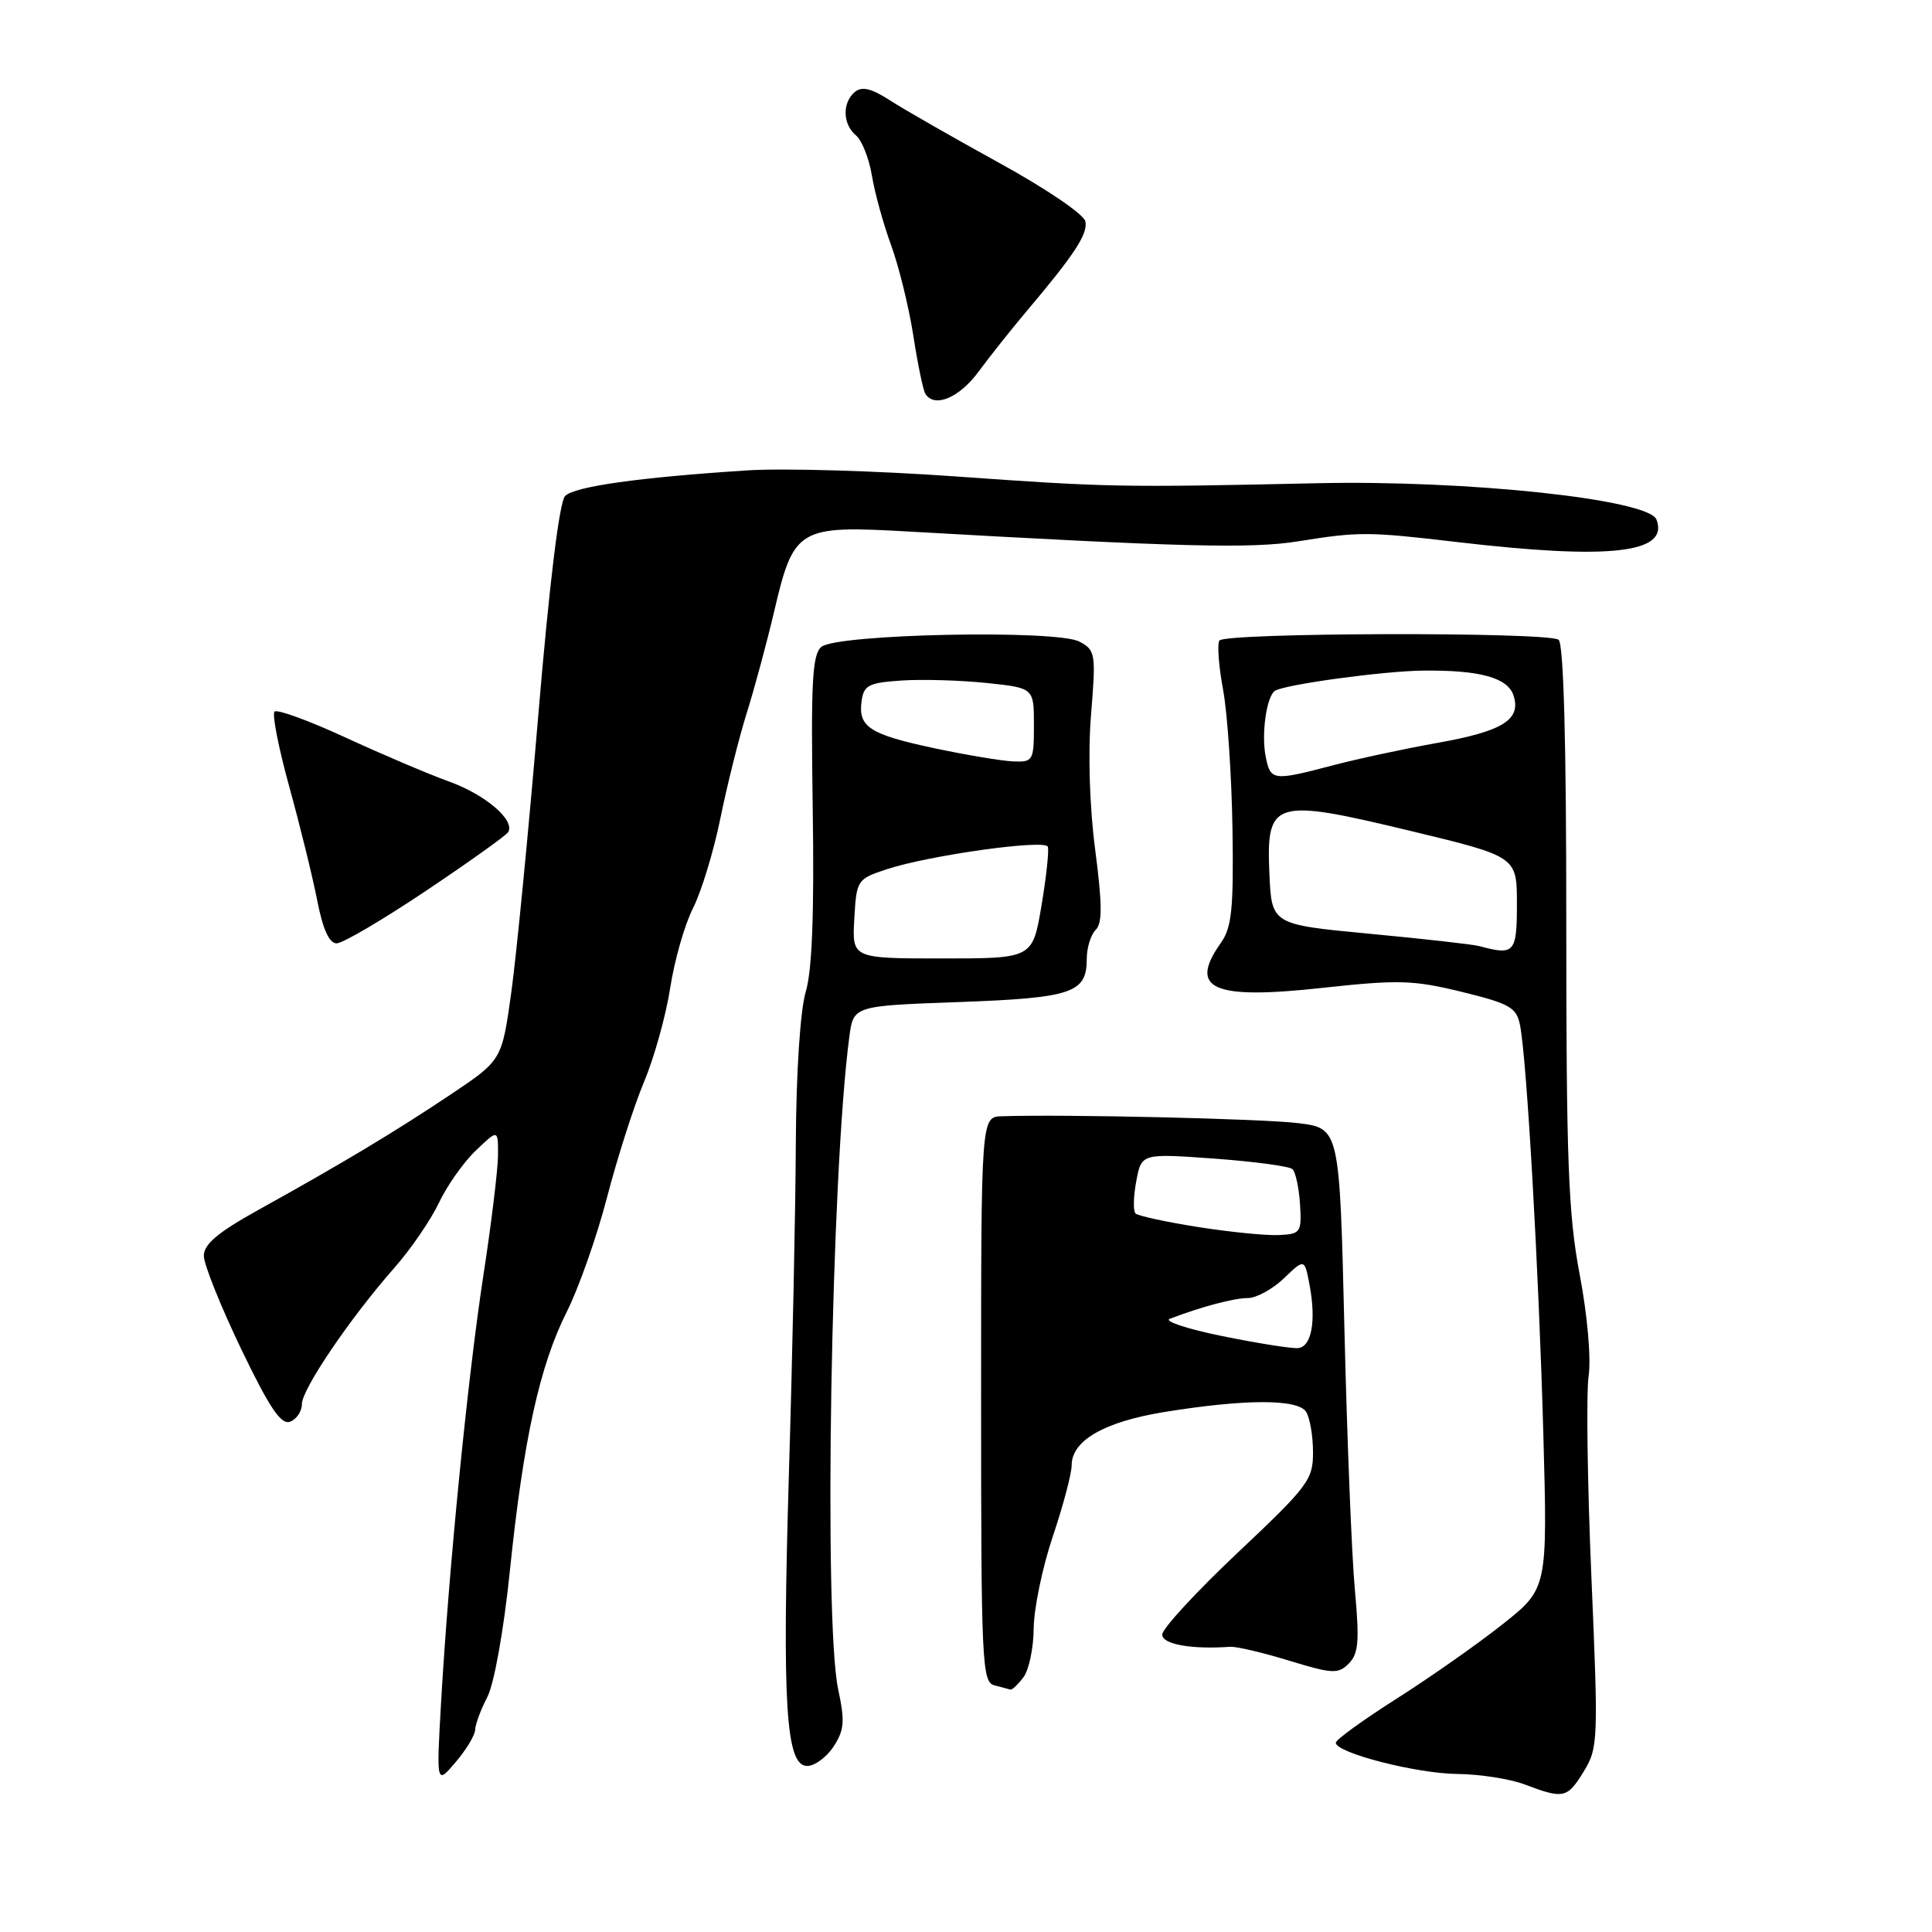 <?xml version="1.0" encoding="UTF-8" standalone="no"?>
<!DOCTYPE svg PUBLIC "-//W3C//DTD SVG 1.1//EN" "http://www.w3.org/Graphics/SVG/1.1/DTD/svg11.dtd" >
<svg xmlns="http://www.w3.org/2000/svg" xmlns:xlink="http://www.w3.org/1999/xlink" version="1.1" viewBox="0 0 256 256">
 <g >
 <path fill="currentColor"
d=" M 209.84 234.75 C 211.76 231.62 211.80 230.66 210.87 209.00 C 210.34 196.62 210.17 184.63 210.50 182.34 C 210.84 179.94 210.34 174.25 209.31 168.84 C 207.81 160.93 207.54 153.82 207.54 122.50 C 207.55 98.39 207.19 85.24 206.52 84.77 C 205.05 83.71 162.23 83.82 161.57 84.88 C 161.27 85.37 161.49 88.31 162.07 91.42 C 162.64 94.52 163.20 102.79 163.31 109.78 C 163.47 120.49 163.22 122.89 161.75 124.97 C 157.43 131.08 160.68 132.50 175.30 130.89 C 185.30 129.80 187.29 129.86 193.70 131.43 C 200.07 132.99 200.94 133.49 201.41 135.84 C 202.31 140.30 203.90 168.34 204.50 190.00 C 205.06 210.50 205.06 210.50 199.09 215.23 C 195.80 217.84 189.49 222.27 185.06 225.08 C 180.63 227.90 177.00 230.52 177.00 230.92 C 177.00 232.26 187.65 235.00 193.09 235.06 C 196.06 235.09 200.07 235.71 202.00 236.44 C 207.18 238.40 207.66 238.30 209.84 234.75 Z  M 62.96 229.20 C 62.98 228.49 63.71 226.53 64.58 224.85 C 65.48 223.11 66.76 215.95 67.56 208.15 C 69.36 190.71 71.51 180.95 75.11 173.80 C 76.69 170.66 79.09 163.84 80.44 158.64 C 81.79 153.45 83.99 146.56 85.34 143.35 C 86.69 140.13 88.25 134.52 88.81 130.88 C 89.37 127.24 90.73 122.49 91.83 120.33 C 92.93 118.17 94.56 112.82 95.45 108.45 C 96.34 104.08 97.91 97.80 98.94 94.50 C 99.98 91.20 101.60 85.17 102.56 81.11 C 105.17 69.93 105.73 69.60 120.38 70.43 C 156.54 72.49 165.81 72.72 172.00 71.73 C 180.09 70.43 181.26 70.44 193.13 71.83 C 213.33 74.20 221.21 73.31 219.49 68.84 C 218.47 66.16 194.41 63.59 174.50 64.03 C 148.46 64.60 146.82 64.57 126.50 63.12 C 116.05 62.38 103.67 62.02 99.00 62.33 C 84.63 63.26 76.14 64.46 74.88 65.72 C 74.12 66.48 72.80 77.27 71.33 94.72 C 70.05 110.00 68.43 126.55 67.75 131.49 C 66.50 140.48 66.50 140.48 59.77 144.99 C 52.39 149.93 45.35 154.16 34.25 160.31 C 28.84 163.32 27.00 164.86 27.01 166.42 C 27.02 167.56 29.25 173.11 31.95 178.74 C 35.72 186.58 37.25 188.84 38.44 188.38 C 39.30 188.06 40.00 187.01 40.00 186.06 C 40.00 184.08 46.42 174.61 52.25 168.00 C 54.43 165.53 57.08 161.65 58.15 159.40 C 59.21 157.14 61.41 154.02 63.04 152.46 C 66.00 149.63 66.00 149.63 65.99 153.06 C 65.98 154.95 65.11 162.12 64.05 169.00 C 61.98 182.47 59.47 207.79 58.45 225.50 C 57.82 236.50 57.82 236.50 60.37 233.50 C 61.78 231.85 62.94 229.92 62.96 229.20 Z  M 110.45 231.43 C 111.87 229.26 111.97 228.09 111.07 223.88 C 109.11 214.75 110.11 155.63 112.54 137.39 C 113.08 133.28 113.08 133.28 127.02 132.78 C 142.06 132.23 144.00 131.58 144.00 127.08 C 144.00 125.60 144.53 123.87 145.18 123.22 C 146.08 122.32 146.06 119.84 145.12 112.61 C 144.37 106.87 144.15 99.84 144.57 94.69 C 145.23 86.60 145.16 86.15 143.03 85.02 C 140.01 83.40 110.91 84.00 108.84 85.71 C 107.63 86.72 107.44 90.37 107.69 107.11 C 107.90 121.01 107.61 128.57 106.77 131.40 C 106.04 133.84 105.50 141.99 105.45 151.50 C 105.41 160.30 105.00 179.90 104.54 195.05 C 103.62 225.96 104.12 234.00 106.96 234.00 C 107.95 234.00 109.53 232.84 110.45 231.43 Z  M 135.61 222.25 C 136.34 221.29 136.95 218.37 136.97 215.77 C 136.99 213.17 138.12 207.69 139.50 203.59 C 140.88 199.50 142.00 195.25 142.00 194.15 C 142.00 190.87 146.35 188.38 154.33 187.09 C 165.06 185.36 171.98 185.36 173.07 187.08 C 173.56 187.86 173.98 190.26 173.98 192.40 C 174.00 196.06 173.37 196.91 164.00 205.74 C 158.50 210.93 154.00 215.81 154.00 216.59 C 154.00 217.88 157.84 218.57 163.00 218.21 C 163.82 218.15 167.35 218.98 170.83 220.05 C 176.56 221.80 177.31 221.84 178.72 220.43 C 180.01 219.13 180.15 217.46 179.53 210.68 C 179.11 206.18 178.49 190.57 178.14 176.00 C 177.50 149.50 177.50 149.50 172.00 148.82 C 167.29 148.24 141.18 147.63 132.75 147.91 C 130.00 148.00 130.00 148.00 130.00 185.43 C 130.00 220.23 130.12 222.89 131.75 223.31 C 132.71 223.56 133.68 223.82 133.89 223.88 C 134.10 223.95 134.88 223.21 135.61 222.25 Z  M 56.46 118.03 C 62.17 114.20 67.06 110.71 67.33 110.27 C 68.30 108.70 64.33 105.29 59.48 103.55 C 56.74 102.56 50.56 99.93 45.75 97.71 C 40.94 95.49 36.72 93.95 36.38 94.29 C 36.03 94.63 36.91 99.09 38.32 104.21 C 39.73 109.32 41.40 116.09 42.02 119.25 C 42.77 123.12 43.62 125.00 44.60 125.00 C 45.41 125.00 50.74 121.86 56.46 118.03 Z  M 129.66 49.25 C 131.18 47.19 134.02 43.62 135.96 41.32 C 142.38 33.72 144.15 31.03 143.82 29.34 C 143.64 28.41 138.61 24.99 132.41 21.59 C 126.32 18.24 119.80 14.51 117.94 13.31 C 115.47 11.71 114.22 11.41 113.28 12.18 C 111.58 13.59 111.65 16.47 113.42 17.94 C 114.20 18.58 115.16 21.00 115.54 23.31 C 115.92 25.61 117.07 29.75 118.08 32.50 C 119.09 35.25 120.41 40.61 121.01 44.42 C 121.60 48.23 122.32 51.71 122.61 52.17 C 123.80 54.10 127.09 52.74 129.66 49.25 Z  M 196.00 125.36 C 195.18 125.14 188.65 124.40 181.50 123.73 C 168.50 122.50 168.50 122.50 168.20 115.75 C 167.78 106.01 168.72 105.72 186.94 110.11 C 200.99 113.50 200.99 113.50 201.00 119.75 C 201.00 126.27 200.68 126.63 196.00 125.36 Z  M 167.71 100.25 C 167.11 97.24 167.83 92.23 168.95 91.53 C 170.31 90.69 183.28 88.92 188.52 88.86 C 196.08 88.77 199.80 89.79 200.56 92.18 C 201.57 95.37 199.11 96.90 190.45 98.44 C 186.08 99.22 179.82 100.56 176.54 101.43 C 168.67 103.50 168.34 103.46 167.71 100.25 Z  M 113.20 121.75 C 113.49 116.60 113.57 116.48 117.50 115.18 C 123.12 113.33 138.43 111.19 138.84 112.19 C 139.02 112.65 138.65 116.17 138.00 120.01 C 136.82 127.00 136.82 127.00 124.86 127.00 C 112.90 127.00 112.90 127.00 113.20 121.75 Z  M 123.79 99.14 C 115.20 97.31 113.68 96.32 114.17 92.87 C 114.46 90.79 115.12 90.46 119.50 90.17 C 122.25 89.99 127.31 90.14 130.75 90.50 C 137.00 91.16 137.00 91.16 137.00 96.08 C 137.00 100.81 136.89 101.00 134.25 100.89 C 132.74 100.83 128.03 100.04 123.79 99.14 Z  M 162.00 177.05 C 157.32 176.10 154.18 175.06 155.00 174.75 C 159.21 173.14 163.52 172.00 165.34 172.00 C 166.47 172.00 168.62 170.82 170.13 169.38 C 172.86 166.76 172.86 166.76 173.52 170.25 C 174.42 175.03 173.80 178.45 172.00 178.63 C 171.18 178.71 166.68 178.00 162.00 177.05 Z  M 158.77 162.59 C 154.52 161.92 150.78 161.11 150.46 160.79 C 150.14 160.47 150.18 158.55 150.56 156.52 C 151.25 152.83 151.25 152.83 160.88 153.52 C 166.17 153.91 170.84 154.53 171.26 154.92 C 171.67 155.30 172.12 157.39 172.26 159.56 C 172.49 163.30 172.34 163.51 169.50 163.65 C 167.85 163.74 163.02 163.26 158.77 162.59 Z "/>
</g>
</svg>